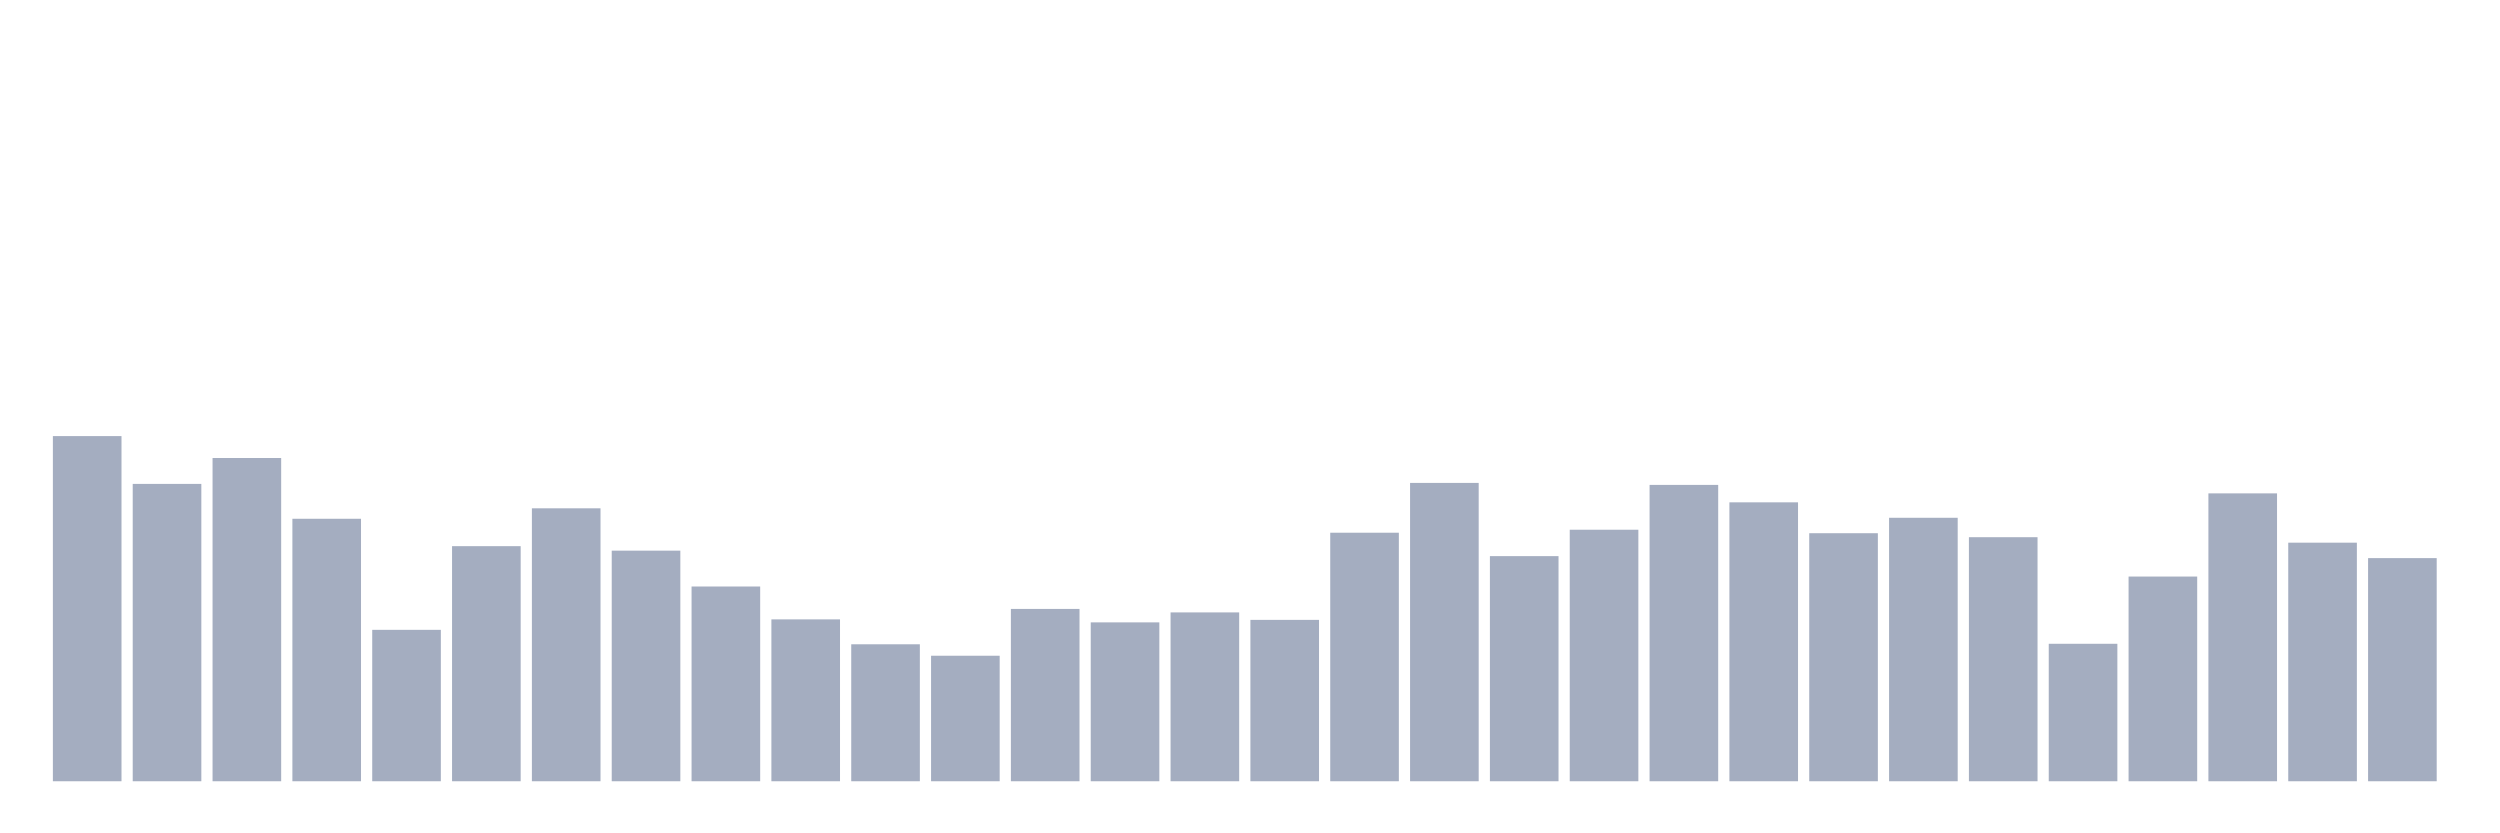 <svg xmlns="http://www.w3.org/2000/svg" viewBox="0 0 480 160"><g transform="translate(10,10)"><rect class="bar" x="0.153" width="13.175" y="73.73" height="66.27" fill="rgb(164,173,192)"></rect><rect class="bar" x="15.482" width="13.175" y="82.91" height="57.09" fill="rgb(164,173,192)"></rect><rect class="bar" x="30.81" width="13.175" y="77.937" height="62.063" fill="rgb(164,173,192)"></rect><rect class="bar" x="46.138" width="13.175" y="89.604" height="50.396" fill="rgb(164,173,192)"></rect><rect class="bar" x="61.466" width="13.175" y="110.929" height="29.071" fill="rgb(164,173,192)"></rect><rect class="bar" x="76.794" width="13.175" y="94.863" height="45.137" fill="rgb(164,173,192)"></rect><rect class="bar" x="92.123" width="13.175" y="87.596" height="52.404" fill="rgb(164,173,192)"></rect><rect class="bar" x="107.451" width="13.175" y="95.724" height="44.276" fill="rgb(164,173,192)"></rect><rect class="bar" x="122.779" width="13.175" y="102.609" height="37.391" fill="rgb(164,173,192)"></rect><rect class="bar" x="138.107" width="13.175" y="108.921" height="31.079" fill="rgb(164,173,192)"></rect><rect class="bar" x="153.436" width="13.175" y="113.702" height="26.298" fill="rgb(164,173,192)"></rect><rect class="bar" x="168.764" width="13.175" y="115.902" height="24.098" fill="rgb(164,173,192)"></rect><rect class="bar" x="184.092" width="13.175" y="106.913" height="33.087" fill="rgb(164,173,192)"></rect><rect class="bar" x="199.42" width="13.175" y="109.495" height="30.505" fill="rgb(164,173,192)"></rect><rect class="bar" x="214.748" width="13.175" y="107.582" height="32.418" fill="rgb(164,173,192)"></rect><rect class="bar" x="230.077" width="13.175" y="109.016" height="30.984" fill="rgb(164,173,192)"></rect><rect class="bar" x="245.405" width="13.175" y="92.281" height="47.719" fill="rgb(164,173,192)"></rect><rect class="bar" x="260.733" width="13.175" y="82.719" height="57.281" fill="rgb(164,173,192)"></rect><rect class="bar" x="276.061" width="13.175" y="96.776" height="43.224" fill="rgb(164,173,192)"></rect><rect class="bar" x="291.39" width="13.175" y="91.708" height="48.292" fill="rgb(164,173,192)"></rect><rect class="bar" x="306.718" width="13.175" y="83.101" height="56.899" fill="rgb(164,173,192)"></rect><rect class="bar" x="322.046" width="13.175" y="86.448" height="53.552" fill="rgb(164,173,192)"></rect><rect class="bar" x="337.374" width="13.175" y="92.377" height="47.623" fill="rgb(164,173,192)"></rect><rect class="bar" x="352.702" width="13.175" y="89.413" height="50.587" fill="rgb(164,173,192)"></rect><rect class="bar" x="368.031" width="13.175" y="93.142" height="46.858" fill="rgb(164,173,192)"></rect><rect class="bar" x="383.359" width="13.175" y="113.607" height="26.393" fill="rgb(164,173,192)"></rect><rect class="bar" x="398.687" width="13.175" y="100.697" height="39.303" fill="rgb(164,173,192)"></rect><rect class="bar" x="414.015" width="13.175" y="84.727" height="55.273" fill="rgb(164,173,192)"></rect><rect class="bar" x="429.344" width="13.175" y="94.194" height="45.806" fill="rgb(164,173,192)"></rect><rect class="bar" x="444.672" width="13.175" y="97.158" height="42.842" fill="rgb(164,173,192)"></rect></g></svg>